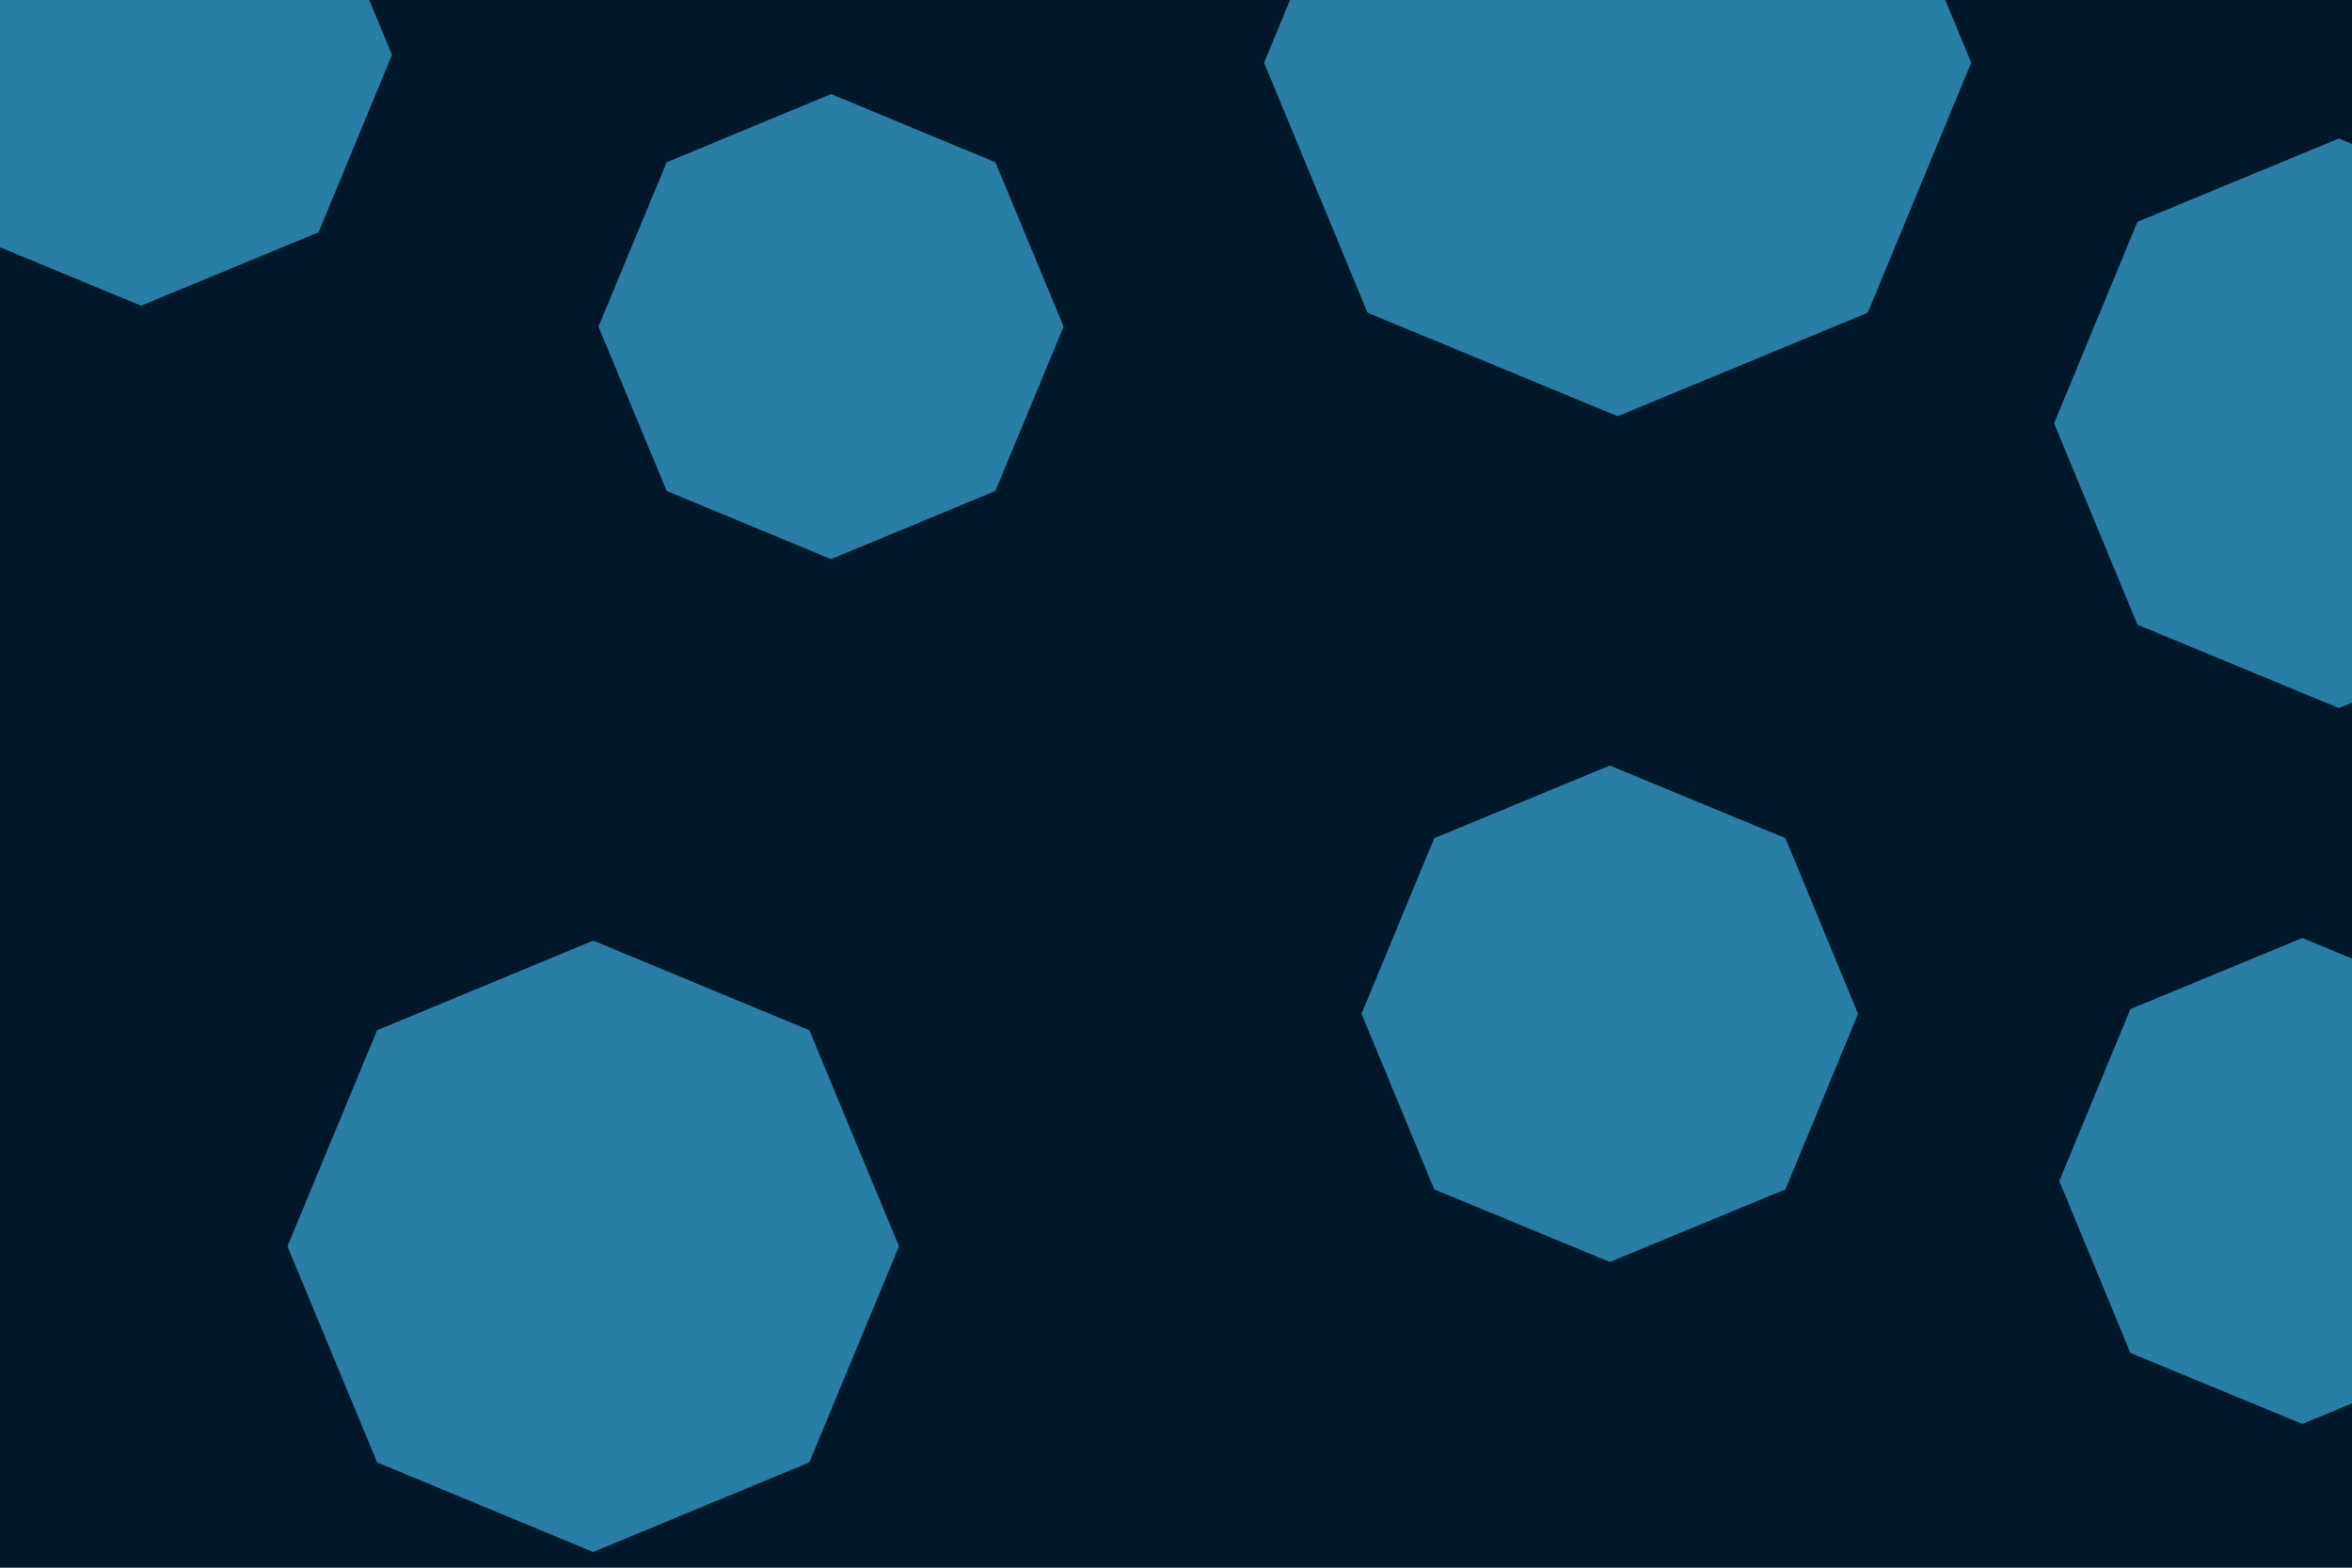 <svg id="visual" viewBox="0 0 900 600" width="900" height="600" xmlns="http://www.w3.org/2000/svg" xmlns:xlink="http://www.w3.org/1999/xlink" version="1.1"><rect width="900" height="600" fill="#001829"></rect><g><g transform="translate(619 24)"><path d="M0 -135.3L95.7 -95.7L135.3 0L95.7 95.7L0 135.3L-95.7 95.7L-135.3 0L-95.7 -95.7Z" fill="#297EA6"></path></g><g transform="translate(895 162)"><path d="M0 -109L77.1 -77.1L109 0L77.1 77.1L0 109L-77.1 77.1L-109 0L-77.1 -77.1Z" fill="#297EA6"></path></g><g transform="translate(318 125)"><path d="M0 -89L62.9 -62.9L89 0L62.9 62.9L0 89L-62.9 62.9L-89 0L-62.9 -62.9Z" fill="#297EA6"></path></g><g transform="translate(616 388)"><path d="M0 -95L67.2 -67.2L95 0L67.2 67.2L0 95L-67.2 67.2L-95 0L-67.2 -67.2Z" fill="#297EA6"></path></g><g transform="translate(227 477)"><path d="M0 -117L82.7 -82.7L117 0L82.7 82.7L0 117L-82.7 82.7L-117 0L-82.7 -82.7Z" fill="#297EA6"></path></g><g transform="translate(54 21)"><path d="M0 -96L67.9 -67.9L96 0L67.9 67.9L0 96L-67.9 67.9L-96 0L-67.9 -67.9Z" fill="#297EA6"></path></g><g transform="translate(881 452)"><path d="M0 -93L65.8 -65.8L93 0L65.8 65.8L0 93L-65.8 65.8L-93 0L-65.8 -65.8Z" fill="#297EA6"></path></g></g></svg>